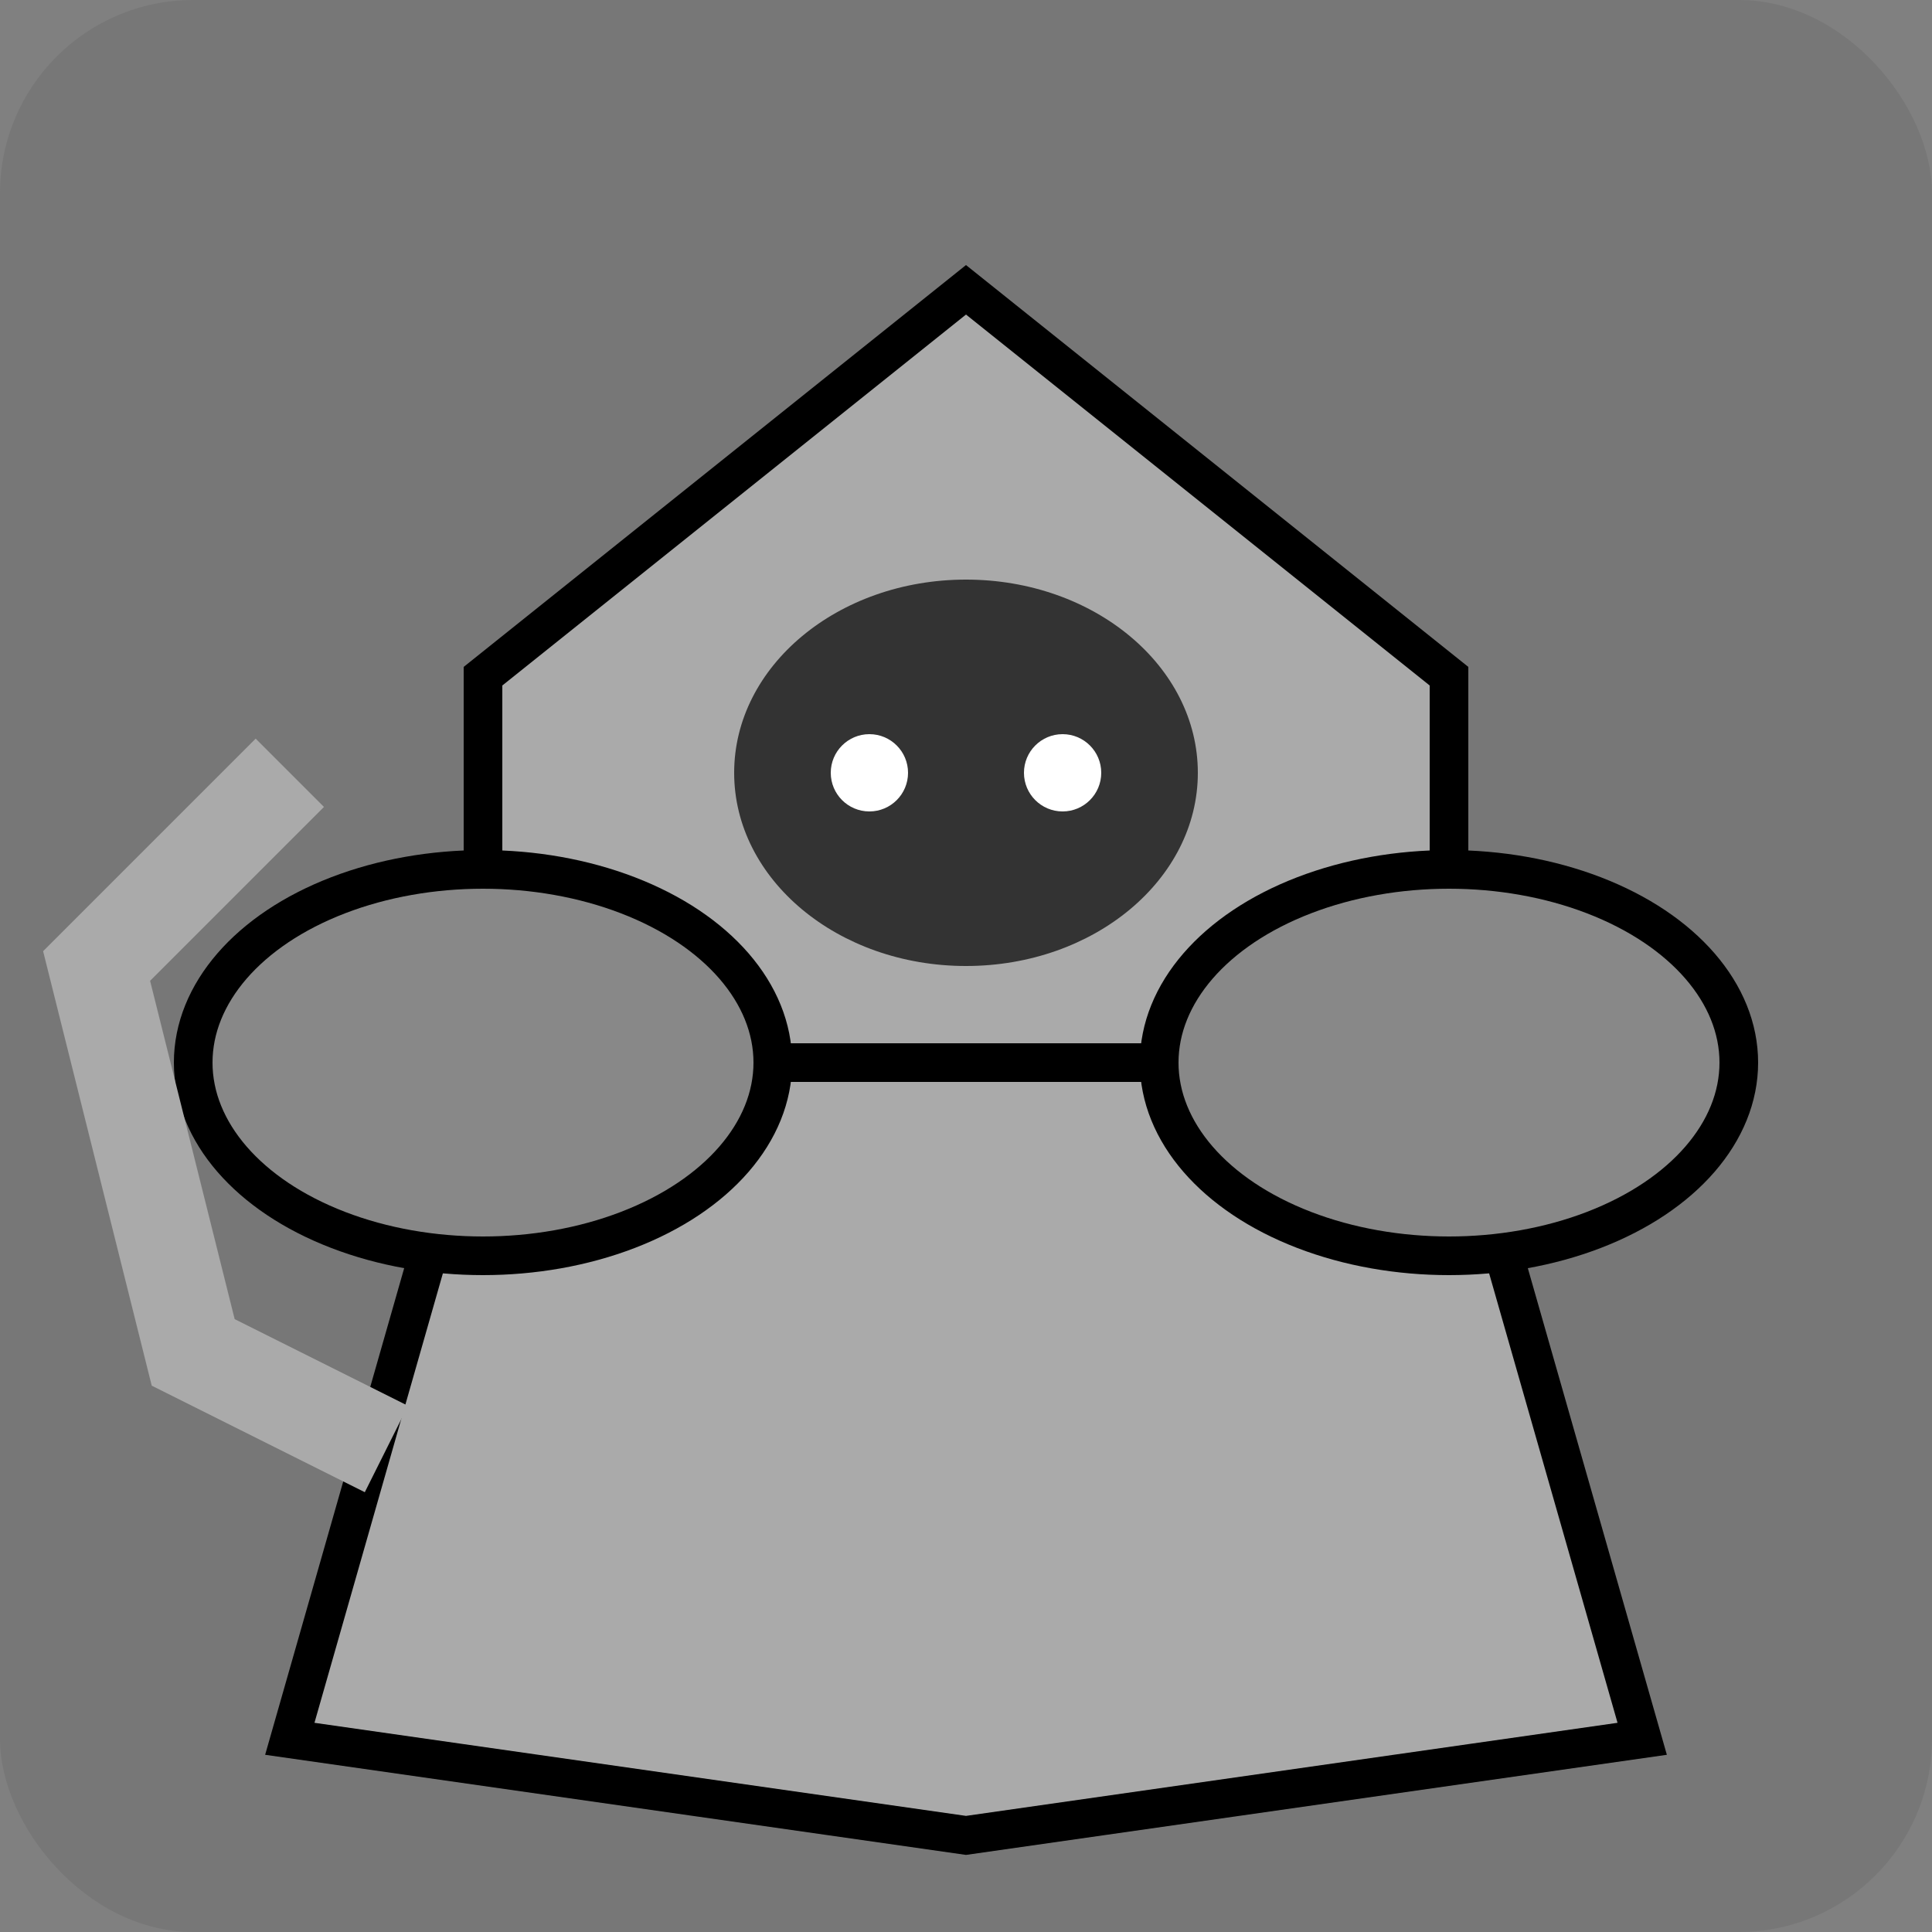 <svg xmlns="http://www.w3.org/2000/svg" viewBox="0 0 100 100">
  <rect x="0" y="0" width="100" height="100" fill="#808080" stroke="none"/>
  <!-- Background -->
  <rect width="100" height="100" rx="10" fill="#777777" />
  
  <!-- Helmet -->
  <path d="M50 15 L25 35 L25 55 L75 55 L75 35 Z" fill="#aaaaaa" stroke="#000000" stroke-width="2" />
  
  <!-- Face opening -->
  <ellipse cx="50" cy="40" rx="12" ry="10" fill="#333333" />
  
  <!-- Chest armor -->
  <path d="M25 55 L15 90 L50 95 L85 90 L75 55 Z" fill="#aaaaaa" stroke="#000000" stroke-width="2" />
  
  <!-- Shoulder armor left -->
  <ellipse cx="25" cy="55" rx="15" ry="10" fill="#888888" stroke="#000000" stroke-width="2" />
  
  <!-- Shoulder armor right -->
  <ellipse cx="75" cy="55" rx="15" ry="10" fill="#888888" stroke="#000000" stroke-width="2" />
  
  <!-- Eyes -->
  <circle cx="45" cy="40" r="2" fill="#ffffff" />
  <circle cx="55" cy="40" r="2" fill="#ffffff" />
  
  <!-- Shield -->
  <path d="M15 40 L5 50 L10 70 L20 75" fill="none" stroke="#aaaaaa" stroke-width="5" />
</svg>
